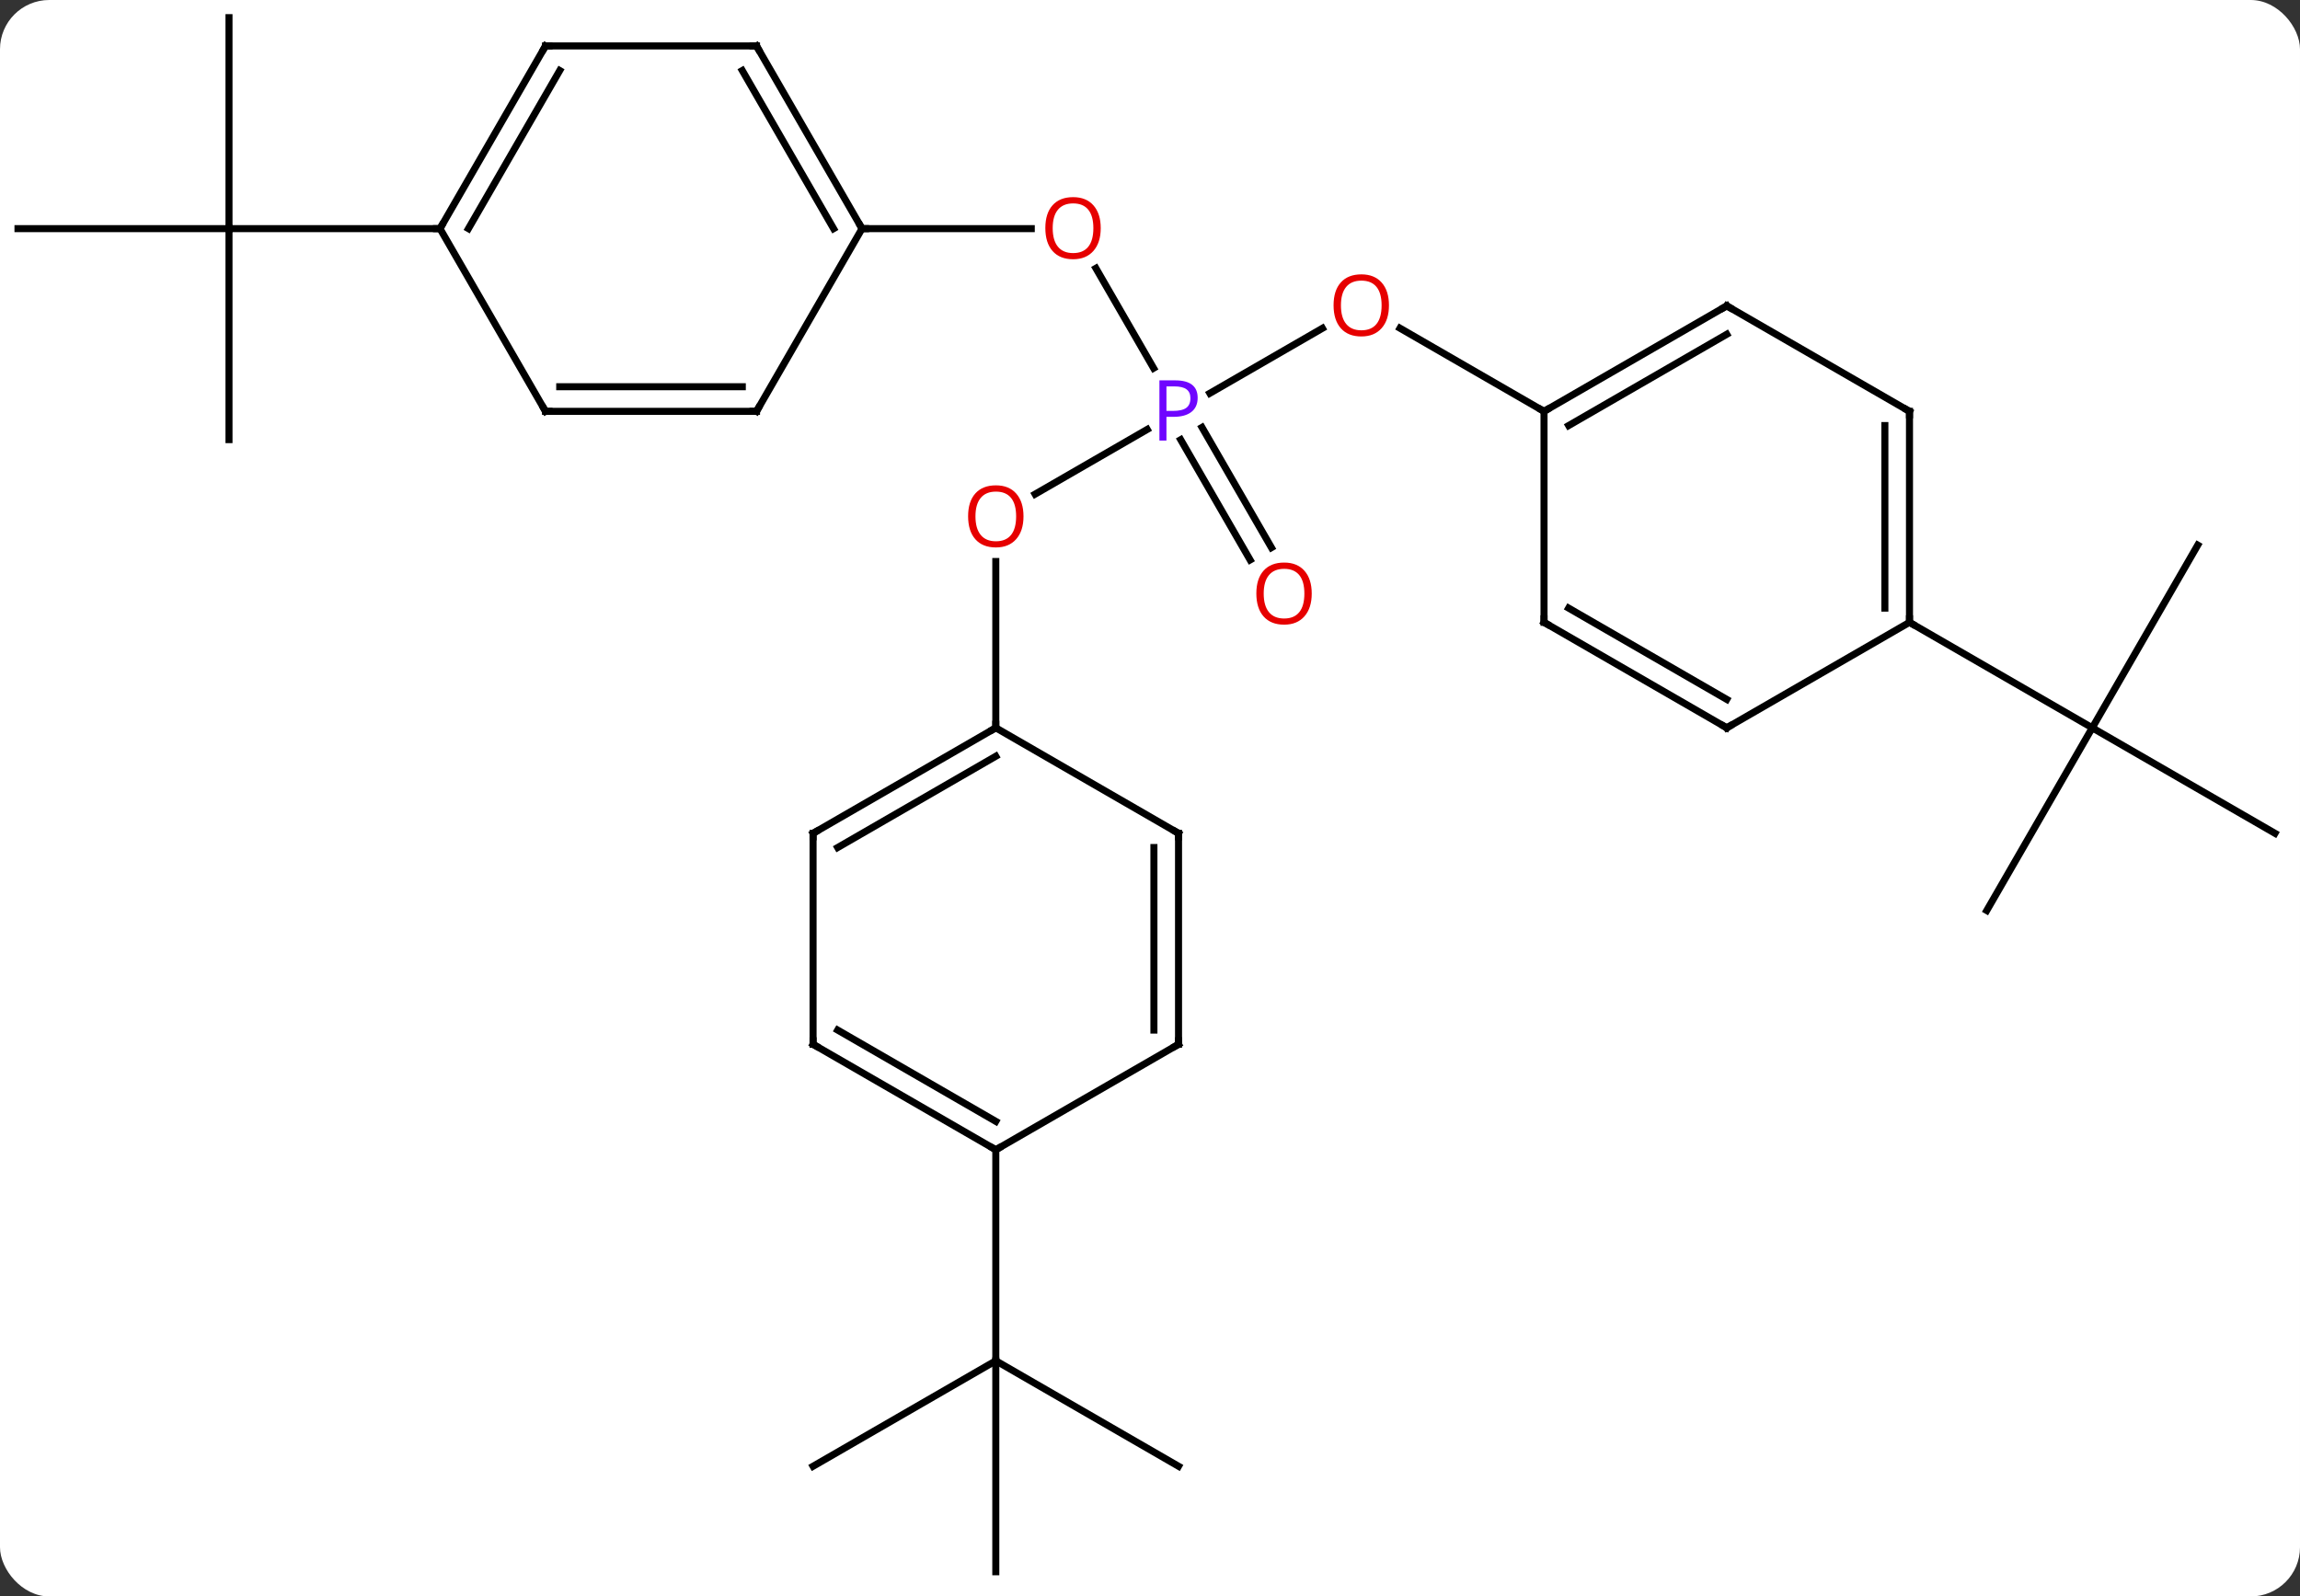 <svg width="327" viewBox="0 0 327 227" style="fill-opacity:1; color-rendering:auto; color-interpolation:auto; text-rendering:auto; stroke:black; stroke-linecap:square; stroke-miterlimit:10; shape-rendering:auto; stroke-opacity:1; fill:black; stroke-dasharray:none; font-weight:normal; stroke-width:1; font-family:'Open Sans'; font-style:normal; stroke-linejoin:miter; font-size:12; stroke-dashoffset:0; image-rendering:auto;" height="227" class="cas-substance-image" xmlns:xlink="http://www.w3.org/1999/xlink" xmlns="http://www.w3.org/2000/svg"><rect x="0" y="0" width="327" height="227" fill="#333333" stroke="none"/><svg class="cas-substance-single-component"><rect y="0" x="0" width="327" stroke="none" ry="7" rx="7" height="227" fill="white" class="cas-substance-group"/><svg y="0" x="0" width="327" viewBox="0 0 327 227" style="fill:black;" height="227" class="cas-substance-single-component-image"><svg><g><g transform="translate(163,113)" style="text-rendering:geometricPrecision; color-rendering:optimizeQuality; color-interpolation:linearRGB; stroke-linecap:butt; image-rendering:optimizeQuality;"><line y2="-66.321" y1="-57.08" x2="25.014" x1="9.008" style="fill:none;"/><line y2="-42.736" y1="-51.94" x2="-15.835" x1="0.106" style="fill:none;"/><line y2="-74.854" y1="-60.648" x2="-7.189" x1="1.013" style="fill:none;"/><line y2="-33.383" y1="-50.477" x2="14.735" x1="4.865" style="fill:none;"/><line y2="-35.133" y1="-52.227" x2="17.766" x1="7.896" style="fill:none;"/><line y2="-54.51" y1="-66.332" x2="56.52" x1="36.042" style="fill:none;"/><line y2="-9.51" y1="-33.158" x2="-21.423" x1="-21.423" style="fill:none;"/><line y2="-80.49" y1="-80.49" x2="-40.443" x1="-16.381" style="fill:none;"/><line y2="-35.49" y1="-9.51" x2="149.46" x1="134.463" style="fill:none;"/><line y2="5.49" y1="-9.51" x2="160.443" x1="134.463" style="fill:none;"/><line y2="16.47" y1="-9.51" x2="119.463" x1="134.463" style="fill:none;"/><line y2="-24.51" y1="-9.51" x2="108.48" x1="134.463" style="fill:none;"/><line y2="95.49" y1="80.49" x2="4.557" x1="-21.423" style="fill:none;"/><line y2="110.49" y1="80.49" x2="-21.423" x1="-21.423" style="fill:none;"/><line y2="95.49" y1="80.49" x2="-47.403" x1="-21.423" style="fill:none;"/><line y2="50.49" y1="80.49" x2="-21.423" x1="-21.423" style="fill:none;"/><line y2="-110.49" y1="-80.49" x2="-130.443" x1="-130.443" style="fill:none;"/><line y2="-80.49" y1="-80.49" x2="-160.443" x1="-130.443" style="fill:none;"/><line y2="-50.49" y1="-80.49" x2="-130.443" x1="-130.443" style="fill:none;"/><line y2="-80.49" y1="-80.49" x2="-100.443" x1="-130.443" style="fill:none;"/><line y2="-69.51" y1="-54.51" x2="82.5" x1="56.52" style="fill:none;"/><line y2="-65.469" y1="-52.489" x2="82.5" x1="60.02" style="fill:none;"/><line y2="-24.51" y1="-54.51" x2="56.52" x1="56.52" style="fill:none;"/><line y2="-54.51" y1="-69.51" x2="108.48" x1="82.5" style="fill:none;"/><line y2="-9.51" y1="-24.51" x2="82.5" x1="56.52" style="fill:none;"/><line y2="-13.552" y1="-26.531" x2="82.5" x1="60.02" style="fill:none;"/><line y2="-24.51" y1="-54.51" x2="108.48" x1="108.48" style="fill:none;"/><line y2="-26.531" y1="-52.489" x2="104.98" x1="104.98" style="fill:none;"/><line y2="-24.51" y1="-9.51" x2="108.48" x1="82.5" style="fill:none;"/><line y2="5.49" y1="-9.51" x2="-47.403" x1="-21.423" style="fill:none;"/><line y2="7.511" y1="-5.468" x2="-43.903" x1="-21.423" style="fill:none;"/><line y2="5.49" y1="-9.51" x2="4.557" x1="-21.423" style="fill:none;"/><line y2="35.49" y1="5.49" x2="-47.403" x1="-47.403" style="fill:none;"/><line y2="35.49" y1="5.49" x2="4.557" x1="4.557" style="fill:none;"/><line y2="33.469" y1="7.511" x2="1.057" x1="1.057" style="fill:none;"/><line y2="50.49" y1="35.49" x2="-21.423" x1="-47.403" style="fill:none;"/><line y2="46.449" y1="33.469" x2="-21.423" x1="-43.903" style="fill:none;"/><line y2="50.49" y1="35.49" x2="-21.423" x1="4.557" style="fill:none;"/><line y2="-106.47" y1="-80.49" x2="-55.443" x1="-40.443" style="fill:none;"/><line y2="-102.97" y1="-80.49" x2="-57.464" x1="-44.484" style="fill:none;"/><line y2="-54.51" y1="-80.49" x2="-55.443" x1="-40.443" style="fill:none;"/><line y2="-106.47" y1="-106.47" x2="-85.443" x1="-55.443" style="fill:none;"/><line y2="-54.51" y1="-54.51" x2="-85.443" x1="-55.443" style="fill:none;"/><line y2="-58.01" y1="-58.01" x2="-83.422" x1="-57.464" style="fill:none;"/><line y2="-80.49" y1="-106.47" x2="-100.443" x1="-85.443" style="fill:none;"/><line y2="-80.49" y1="-102.97" x2="-96.402" x1="-83.422" style="fill:none;"/><line y2="-80.49" y1="-54.51" x2="-100.443" x1="-85.443" style="fill:none;"/></g><g transform="translate(163,113)" style="fill:rgb(111,5,255); text-rendering:geometricPrecision; color-rendering:optimizeQuality; image-rendering:optimizeQuality; font-family:'Open Sans'; stroke:rgb(111,5,255); color-interpolation:linearRGB;"><path style="stroke:none;" d="M7.276 -56.432 Q7.276 -55.119 6.385 -54.424 Q5.495 -53.729 3.854 -53.729 L2.838 -53.729 L2.838 -50.354 L1.838 -50.354 L1.838 -58.916 L4.073 -58.916 Q7.276 -58.916 7.276 -56.432 ZM2.838 -54.572 L3.744 -54.572 Q5.057 -54.572 5.651 -55.002 Q6.245 -55.432 6.245 -56.385 Q6.245 -57.229 5.69 -57.643 Q5.135 -58.057 3.948 -58.057 L2.838 -58.057 L2.838 -54.572 Z"/><path style="fill:rgb(230,0,0); stroke:none;" d="M34.474 -69.58 Q34.474 -67.518 33.435 -66.338 Q32.396 -65.158 30.553 -65.158 Q28.662 -65.158 27.631 -66.323 Q26.599 -67.487 26.599 -69.596 Q26.599 -71.69 27.631 -72.838 Q28.662 -73.987 30.553 -73.987 Q32.412 -73.987 33.443 -72.815 Q34.474 -71.643 34.474 -69.58 ZM27.646 -69.58 Q27.646 -67.846 28.389 -66.94 Q29.131 -66.033 30.553 -66.033 Q31.974 -66.033 32.701 -66.932 Q33.428 -67.83 33.428 -69.58 Q33.428 -71.315 32.701 -72.205 Q31.974 -73.096 30.553 -73.096 Q29.131 -73.096 28.389 -72.198 Q27.646 -71.299 27.646 -69.58 Z"/><path style="fill:rgb(230,0,0); stroke:none;" d="M-17.485 -39.58 Q-17.485 -37.518 -18.525 -36.338 Q-19.564 -35.158 -21.407 -35.158 Q-23.298 -35.158 -24.329 -36.322 Q-25.36 -37.487 -25.36 -39.596 Q-25.36 -41.69 -24.329 -42.838 Q-23.298 -43.987 -21.407 -43.987 Q-19.548 -43.987 -18.517 -42.815 Q-17.485 -41.643 -17.485 -39.58 ZM-24.314 -39.58 Q-24.314 -37.846 -23.571 -36.94 Q-22.829 -36.033 -21.407 -36.033 Q-19.985 -36.033 -19.259 -36.932 Q-18.532 -37.83 -18.532 -39.58 Q-18.532 -41.315 -19.259 -42.205 Q-19.985 -43.096 -21.407 -43.096 Q-22.829 -43.096 -23.571 -42.197 Q-24.314 -41.299 -24.314 -39.58 Z"/><path style="fill:rgb(230,0,0); stroke:none;" d="M-6.505 -80.56 Q-6.505 -78.498 -7.545 -77.318 Q-8.584 -76.138 -10.427 -76.138 Q-12.318 -76.138 -13.349 -77.302 Q-14.38 -78.467 -14.38 -80.576 Q-14.38 -82.67 -13.349 -83.818 Q-12.318 -84.967 -10.427 -84.967 Q-8.568 -84.967 -7.537 -83.795 Q-6.505 -82.623 -6.505 -80.56 ZM-13.334 -80.56 Q-13.334 -78.826 -12.591 -77.92 Q-11.849 -77.013 -10.427 -77.013 Q-9.005 -77.013 -8.279 -77.912 Q-7.552 -78.81 -7.552 -80.56 Q-7.552 -82.295 -8.279 -83.185 Q-9.005 -84.076 -10.427 -84.076 Q-11.849 -84.076 -12.591 -83.177 Q-13.334 -82.279 -13.334 -80.56 Z"/><path style="fill:rgb(230,0,0); stroke:none;" d="M23.494 -28.6 Q23.494 -26.538 22.455 -25.358 Q21.416 -24.178 19.573 -24.178 Q17.682 -24.178 16.651 -25.343 Q15.62 -26.507 15.62 -28.616 Q15.62 -30.71 16.651 -31.858 Q17.682 -33.007 19.573 -33.007 Q21.432 -33.007 22.463 -31.835 Q23.494 -30.663 23.494 -28.6 ZM16.666 -28.6 Q16.666 -26.866 17.409 -25.96 Q18.151 -25.053 19.573 -25.053 Q20.994 -25.053 21.721 -25.952 Q22.448 -26.85 22.448 -28.6 Q22.448 -30.335 21.721 -31.225 Q20.994 -32.116 19.573 -32.116 Q18.151 -32.116 17.409 -31.218 Q16.666 -30.319 16.666 -28.6 Z"/></g><g transform="translate(163,113)" style="stroke-linecap:butt; text-rendering:geometricPrecision; color-rendering:optimizeQuality; image-rendering:optimizeQuality; font-family:'Open Sans'; color-interpolation:linearRGB; stroke-miterlimit:5;"><path style="fill:none;" d="M56.953 -54.76 L56.52 -54.51 L56.087 -54.76"/><path style="fill:none;" d="M82.067 -69.26 L82.5 -69.51 L82.933 -69.26"/><path style="fill:none;" d="M56.52 -25.01 L56.52 -24.51 L56.953 -24.26"/><path style="fill:none;" d="M108.047 -54.76 L108.48 -54.51 L108.48 -54.01"/><path style="fill:none;" d="M82.067 -9.76 L82.5 -9.51 L82.933 -9.76"/><path style="fill:none;" d="M108.48 -25.01 L108.48 -24.51 L108.913 -24.26"/><path style="fill:none;" d="M-21.856 -9.26 L-21.423 -9.51 L-21.423 -10.01"/><path style="fill:none;" d="M-46.97 5.24 L-47.403 5.49 L-47.403 5.99"/><path style="fill:none;" d="M4.124 5.24 L4.557 5.49 L4.557 5.99"/><path style="fill:none;" d="M-47.403 34.99 L-47.403 35.49 L-46.97 35.74"/><path style="fill:none;" d="M4.557 34.99 L4.557 35.49 L4.124 35.74"/><path style="fill:none;" d="M-21.856 50.24 L-21.423 50.49 L-20.99 50.24"/><path style="fill:none;" d="M-40.693 -80.923 L-40.443 -80.49 L-39.943 -80.49"/><path style="fill:none;" d="M-55.193 -106.037 L-55.443 -106.47 L-55.943 -106.47"/><path style="fill:none;" d="M-55.193 -54.943 L-55.443 -54.51 L-55.943 -54.51"/><path style="fill:none;" d="M-84.943 -106.47 L-85.443 -106.47 L-85.693 -106.037"/><path style="fill:none;" d="M-84.943 -54.51 L-85.443 -54.51 L-85.693 -54.943"/><path style="fill:none;" d="M-100.193 -80.923 L-100.443 -80.49 L-100.943 -80.49"/></g></g></svg></svg></svg></svg>